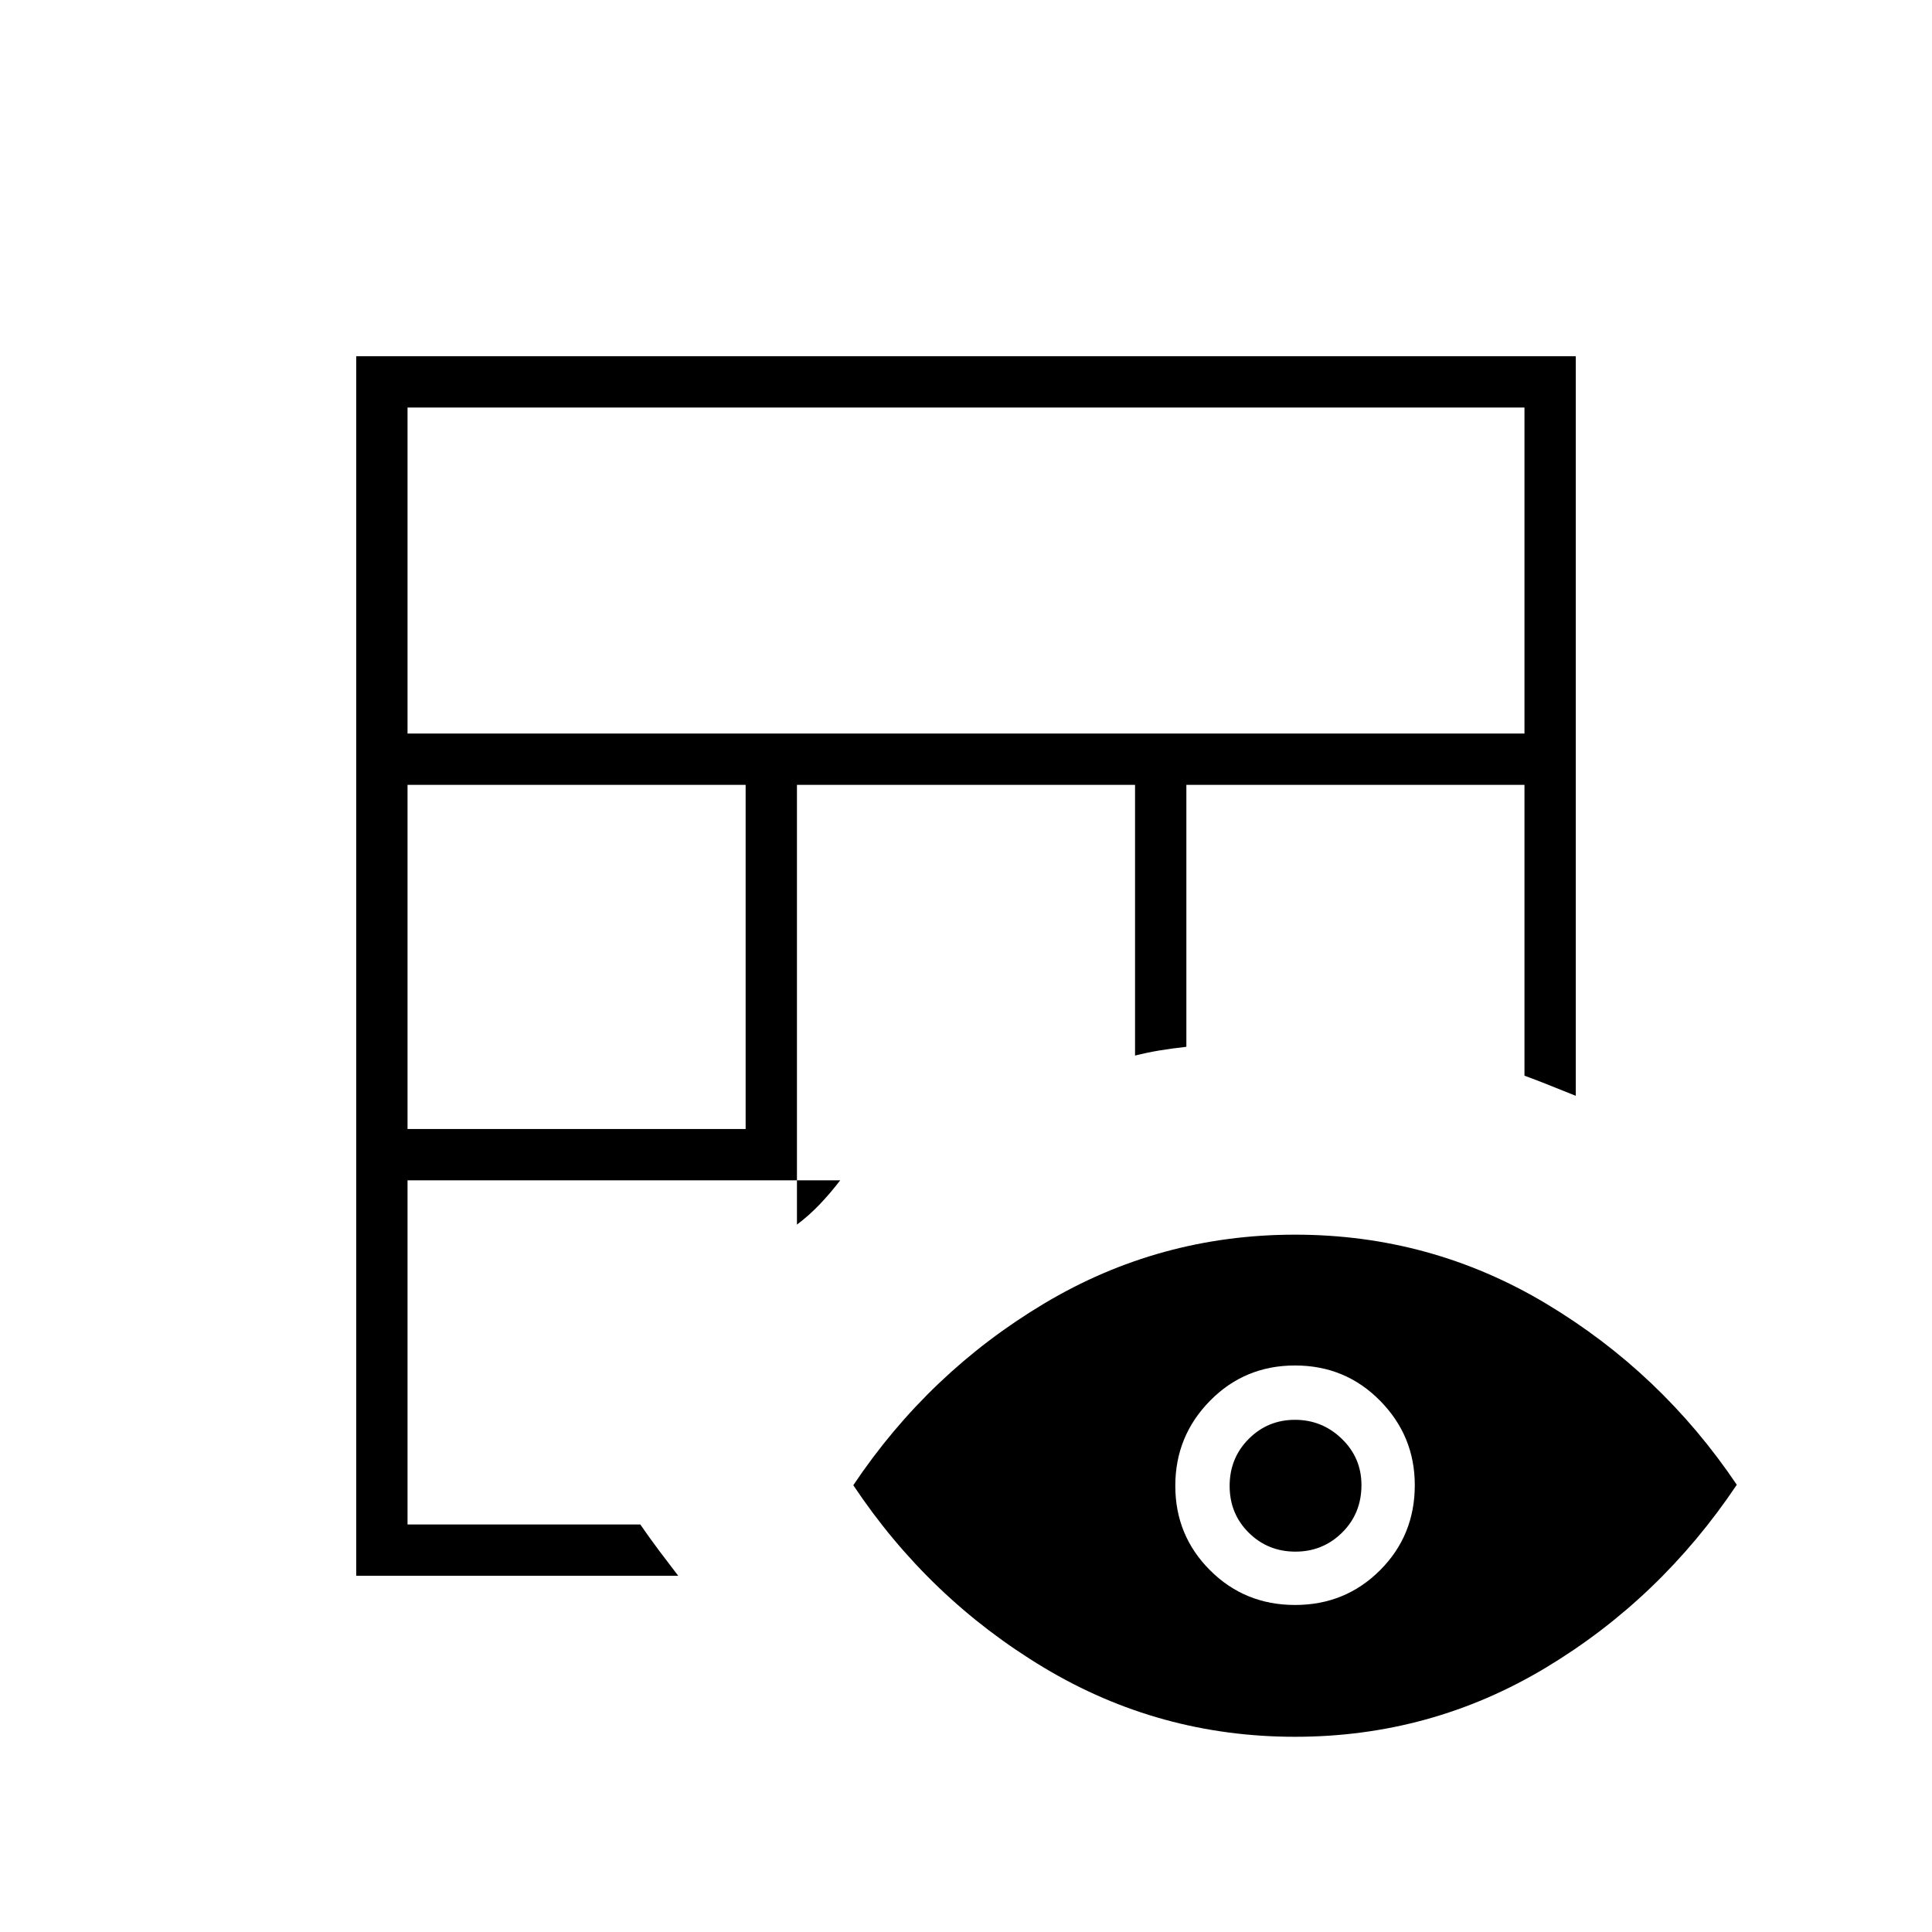 <svg xmlns="http://www.w3.org/2000/svg" height="24" viewBox="0 -960 960 960" width="24"><path d="M177-177v-606h606v367.5q-6.47-2.54-12.63-5.05-6.17-2.5-12.87-4.95V-570h-168v130.15q-7.62.85-13.56 1.85T564-435.5V-570H396v218.5q5.91-4.43 11.21-9.96 5.29-5.54 10.29-12.04h-215v171h115.66q4.84 7 9.34 13T337-177H177Zm25.5-222h168v-171h-168v171Zm0-196.5h555v-162h-555v162ZM643.48-97Q576-97 518.77-131.33 461.54-165.67 424-222q37.5-56 94.77-90.25 57.27-34.25 124.75-34.25 67.48 0 124.73 34.27 57.25 34.28 94.75 90-38 56.73-95.05 90.98Q710.9-97 643.48-97Zm.03-65.5q24.99 0 42.24-17.27Q703-197.03 703-222.04q0-24.46-17.26-41.96-17.25-17.5-42.25-17.5-24.99 0-42.24 17.54Q584-246.42 584-221.71t17.26 41.96q17.25 17.25 42.25 17.25Zm.17-26.5q-13.68 0-23.18-9.41t-9.5-23.25q0-13.84 9.47-23.34t23-9.5q13.53 0 23.28 9.45 9.75 9.46 9.75 22.96 0 14.09-9.57 23.59-9.58 9.5-23.25 9.5Z"/></svg>